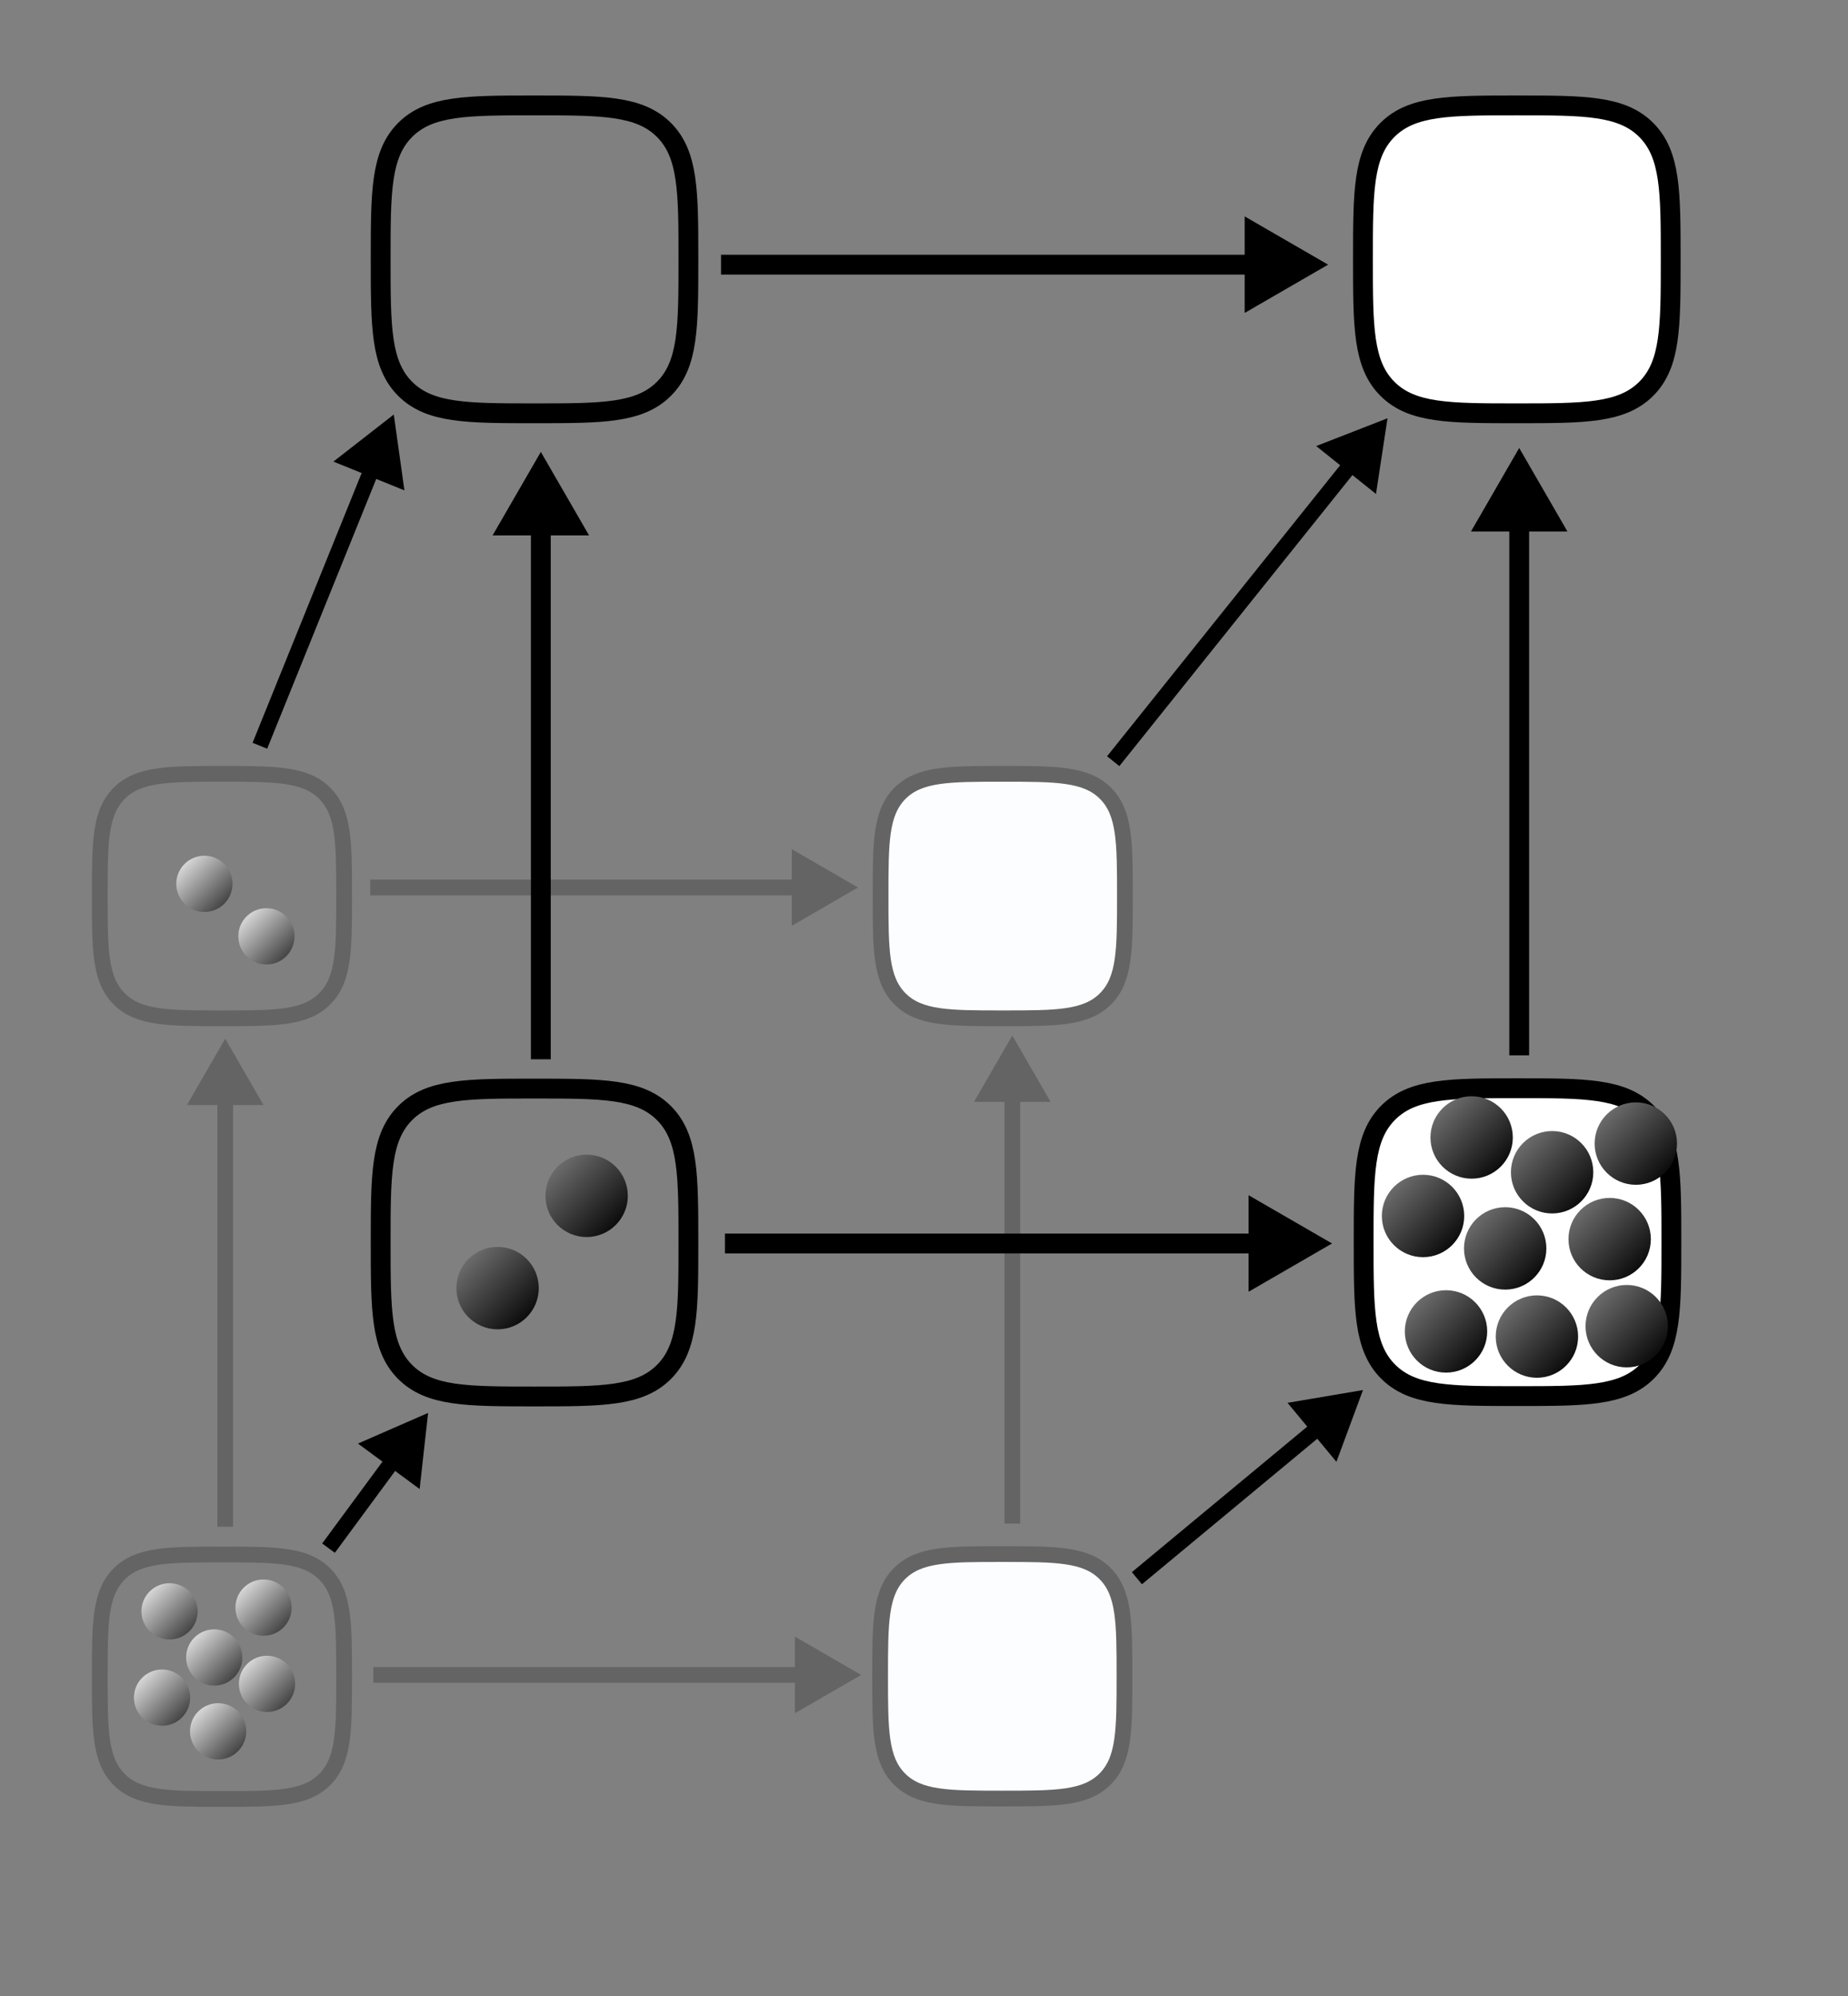 <?xml version="1.0" encoding="UTF-8" standalone="no"?>
<!-- Created with Inkscape (http://www.inkscape.org/) -->

<svg
   xmlns:dc="http://purl.org/dc/elements/1.1/"
   xmlns:cc="http://creativecommons.org/ns#"
   xmlns:rdf="http://www.w3.org/1999/02/22-rdf-syntax-ns#"
   xmlns:svg="http://www.w3.org/2000/svg"
   xmlns="http://www.w3.org/2000/svg"
   xmlns:sodipodi="http://sodipodi.sourceforge.net/DTD/sodipodi-0.dtd"
   xmlns:inkscape="http://www.inkscape.org/namespaces/inkscape"
   version="1.1"
   id="svg4616"
   xml:space="preserve"
   width="625.95"
   height="675.859"
   viewBox="0 0 625.95 675.859"
   sodipodi:docname="cubegraph.pdf"
   inkscape:version="0.92.1 r15371"
   inkscape:dataloss="true"><rect x="0" y="0" width="625.95" height="675.859" fill="#808080" stroke="none"/><defs
     id="defs4620"><clipPath
       clipPathUnits="userSpaceOnUse"
       id="clipPath4766"><path
         d="m 62.574,67.285 c 0,-3.945 -3.199,-7.141 -7.144,-7.141 -3.946,0 -7.145,3.196 -7.145,7.141 0,3.945 3.199,7.144 7.145,7.144 3.945,0 7.144,-3.199 7.144,-7.144 z"
         id="path4764"
         inkscape:connector-curvature="0" /></clipPath><linearGradient
       x1="125"
       y1="714.362"
       x2="111"
       y2="700.362"
       gradientUnits="userSpaceOnUse"
       gradientTransform="matrix(1,0,0,-1,-63.575,775.319)"
       spreadMethod="pad"
       id="linearGradient4774"><stop
         style="stop-opacity:1;stop-color:#353535"
         offset="0"
         id="stop4770" /><stop
         style="stop-opacity:1;stop-color:#ffffff"
         offset="1"
         id="stop4772" /></linearGradient><clipPath
       clipPathUnits="userSpaceOnUse"
       id="clipPath4784"><path
         d="m 74.992,79.34 c 0,-3.946 -3.199,-7.145 -7.144,-7.145 -3.946,0 -7.145,3.199 -7.145,7.145 0,3.945 3.199,7.14 7.145,7.14 3.945,0 7.144,-3.195 7.144,-7.14 z"
         id="path4782"
         inkscape:connector-curvature="0" /></clipPath><linearGradient
       x1="125"
       y1="714.362"
       x2="111"
       y2="700.362"
       gradientUnits="userSpaceOnUse"
       gradientTransform="matrix(1,0,0,-1,-51.157,787.372)"
       spreadMethod="pad"
       id="linearGradient4792"><stop
         style="stop-opacity:1;stop-color:#353535"
         offset="0"
         id="stop4788" /><stop
         style="stop-opacity:1;stop-color:#ffffff"
         offset="1"
         id="stop4790" /></linearGradient><clipPath
       clipPathUnits="userSpaceOnUse"
       id="clipPath4802"><path
         d="m 48.32,75.844 c 0,-3.946 -3.195,-7.141 -7.14,-7.141 -3.946,0 -7.145,3.195 -7.145,7.141 0,3.945 3.199,7.144 7.145,7.144 3.945,0 7.14,-3.199 7.14,-7.144 z"
         id="path4800"
         inkscape:connector-curvature="0" /></clipPath><linearGradient
       x1="125"
       y1="714.362"
       x2="111"
       y2="700.362"
       gradientUnits="userSpaceOnUse"
       gradientTransform="matrix(1,0,0,-1,-77.826,783.878)"
       spreadMethod="pad"
       id="linearGradient4810"><stop
         style="stop-opacity:1;stop-color:#353535"
         offset="0"
         id="stop4806" /><stop
         style="stop-opacity:1;stop-color:#ffffff"
         offset="1"
         id="stop4808" /></linearGradient><clipPath
       clipPathUnits="userSpaceOnUse"
       id="clipPath4820"><path
         d="m 50.223,97.762 c 0,-3.946 -3.196,-7.145 -7.141,-7.145 -3.945,0 -7.144,3.199 -7.144,7.145 0,3.945 3.199,7.14 7.144,7.14 3.945,0 7.141,-3.195 7.141,-7.14 z"
         id="path4818"
         inkscape:connector-curvature="0" /></clipPath><linearGradient
       x1="125"
       y1="714.362"
       x2="111"
       y2="700.362"
       gradientUnits="userSpaceOnUse"
       gradientTransform="matrix(1,0,0,-1,-75.924,805.794)"
       spreadMethod="pad"
       id="linearGradient4828"><stop
         style="stop-opacity:1;stop-color:#353535"
         offset="0"
         id="stop4824" /><stop
         style="stop-opacity:1;stop-color:#ffffff"
         offset="1"
         id="stop4826" /></linearGradient><clipPath
       clipPathUnits="userSpaceOnUse"
       id="clipPath4838"><path
         d="m 61.586,86.043 c 0,-3.946 -3.199,-7.145 -7.145,-7.145 -3.945,0 -7.14,3.199 -7.14,7.145 0,3.945 3.195,7.144 7.14,7.144 3.946,0 7.145,-3.199 7.145,-7.144 z"
         id="path4836"
         inkscape:connector-curvature="0" /></clipPath><linearGradient
       x1="125"
       y1="714.362"
       x2="111"
       y2="700.362"
       gradientUnits="userSpaceOnUse"
       gradientTransform="matrix(1,0,0,-1,-64.562,794.077)"
       spreadMethod="pad"
       id="linearGradient4846"><stop
         style="stop-opacity:1;stop-color:#353535"
         offset="0"
         id="stop4842" /><stop
         style="stop-opacity:1;stop-color:#ffffff"
         offset="1"
         id="stop4844" /></linearGradient><clipPath
       clipPathUnits="userSpaceOnUse"
       id="clipPath4856"><path
         d="m 74.109,98.711 c 0,-3.946 -3.195,-7.145 -7.14,-7.145 -3.946,0 -7.145,3.199 -7.145,7.145 0,3.945 3.199,7.14 7.145,7.14 3.945,0 7.14,-3.195 7.14,-7.14 z"
         id="path4854"
         inkscape:connector-curvature="0" /></clipPath><linearGradient
       x1="125"
       y1="714.362"
       x2="111"
       y2="700.362"
       gradientUnits="userSpaceOnUse"
       gradientTransform="matrix(1,0,0,-1,-52.036,806.744)"
       spreadMethod="pad"
       id="linearGradient4864"><stop
         style="stop-opacity:1;stop-color:#353535"
         offset="0"
         id="stop4860" /><stop
         style="stop-opacity:1;stop-color:#ffffff"
         offset="1"
         id="stop4862" /></linearGradient><clipPath
       clipPathUnits="userSpaceOnUse"
       id="clipPath4874"><path
         d="m 59.082,282.535 c 0,-3.941 -3.195,-7.141 -7.141,-7.141 -3.945,0 -7.144,3.2 -7.144,7.141 0,3.945 3.199,7.144 7.144,7.144 3.946,0 7.141,-3.199 7.141,-7.144 z"
         id="path4872"
         inkscape:connector-curvature="0" /></clipPath><linearGradient
       x1="125"
       y1="714.362"
       x2="111"
       y2="700.362"
       gradientUnits="userSpaceOnUse"
       gradientTransform="matrix(1,0,0,-1,-67.064,990.57)"
       spreadMethod="pad"
       id="linearGradient4882"><stop
         style="stop-opacity:1;stop-color:#353535"
         offset="0"
         id="stop4878" /><stop
         style="stop-opacity:1;stop-color:#ffffff"
         offset="1"
         id="stop4880" /></linearGradient><clipPath
       clipPathUnits="userSpaceOnUse"
       id="clipPath4892"><path
         d="m 74.84,269.203 c 0,-3.945 -3.195,-7.145 -7.141,-7.145 -3.945,0 -7.144,3.2 -7.144,7.145 0,3.945 3.199,7.144 7.144,7.144 3.946,0 7.141,-3.199 7.141,-7.144 z"
         id="path4890"
         inkscape:connector-curvature="0" /></clipPath><linearGradient
       x1="125"
       y1="714.362"
       x2="111"
       y2="700.362"
       gradientUnits="userSpaceOnUse"
       gradientTransform="matrix(1,0,0,-1,-51.306,977.236)"
       spreadMethod="pad"
       id="linearGradient4900"><stop
         style="stop-opacity:1;stop-color:#353535"
         offset="0"
         id="stop4896" /><stop
         style="stop-opacity:1;stop-color:#ffffff"
         offset="1"
         id="stop4898" /></linearGradient><clipPath
       clipPathUnits="userSpaceOnUse"
       id="clipPath4910"><path
         d="m 136.902,179.859 c 0,-5.781 -4.687,-10.465 -10.464,-10.465 -5.782,0 -10.465,4.684 -10.465,10.465 0,5.781 4.683,10.465 10.465,10.465 5.777,0 10.464,-4.684 10.464,-10.465 z"
         id="path4908"
         inkscape:connector-curvature="0" /></clipPath><linearGradient
       x1="220"
       y1="582.362"
       x2="170"
       y2="532.362"
       gradientUnits="userSpaceOnUse"
       gradientTransform="matrix(0.8,0,0,-0.8,-41.131,635.498)"
       spreadMethod="pad"
       id="linearGradient4918"><stop
         style="stop-opacity:1;stop-color:#000000"
         offset="0"
         id="stop4914" /><stop
         style="stop-opacity:1;stop-color:#ffffff"
         offset="1"
         id="stop4916" /></linearGradient><clipPath
       clipPathUnits="userSpaceOnUse"
       id="clipPath4928"><path
         d="m 159.527,203.293 c 0,-5.778 -4.683,-10.465 -10.465,-10.465 -5.777,0 -10.464,4.687 -10.464,10.465 0,5.781 4.687,10.465 10.464,10.465 5.782,0 10.465,-4.684 10.465,-10.465 z"
         id="path4926"
         inkscape:connector-curvature="0" /></clipPath><linearGradient
       x1="220"
       y1="582.362"
       x2="170"
       y2="532.362"
       gradientUnits="userSpaceOnUse"
       gradientTransform="matrix(0.8,0,0,-0.8,-18.504,658.933)"
       spreadMethod="pad"
       id="linearGradient4936"><stop
         style="stop-opacity:1;stop-color:#000000"
         offset="0"
         id="stop4932" /><stop
         style="stop-opacity:1;stop-color:#ffffff"
         offset="1"
         id="stop4934" /></linearGradient><clipPath
       clipPathUnits="userSpaceOnUse"
       id="clipPath4950"><path
         d="m 392.934,189.941 c 0,-5.781 -4.688,-10.465 -10.465,-10.465 -5.781,0 -10.465,4.684 -10.465,10.465 0,5.778 4.684,10.465 10.465,10.465 5.777,0 10.465,-4.687 10.465,-10.465 z"
         id="path4948"
         inkscape:connector-curvature="0" /></clipPath><linearGradient
       x1="220"
       y1="582.362"
       x2="170"
       y2="532.362"
       gradientUnits="userSpaceOnUse"
       gradientTransform="matrix(0.8,0,0,-0.8,214.901,645.579)"
       spreadMethod="pad"
       id="linearGradient4958"><stop
         style="stop-opacity:1;stop-color:#000000"
         offset="0"
         id="stop4954" /><stop
         style="stop-opacity:1;stop-color:#ffffff"
         offset="1"
         id="stop4956" /></linearGradient><clipPath
       clipPathUnits="userSpaceOnUse"
       id="clipPath4968"><path
         d="m 384.41,218.117 c 0,-5.781 -4.687,-10.465 -10.465,-10.465 -5.781,0 -10.465,4.684 -10.465,10.465 0,5.777 4.684,10.465 10.465,10.465 5.778,0 10.465,-4.688 10.465,-10.465 z"
         id="path4966"
         inkscape:connector-curvature="0" /></clipPath><linearGradient
       x1="220"
       y1="582.362"
       x2="170"
       y2="532.362"
       gradientUnits="userSpaceOnUse"
       gradientTransform="matrix(0.8,0,0,-0.8,206.376,673.755)"
       spreadMethod="pad"
       id="linearGradient4976"><stop
         style="stop-opacity:1;stop-color:#000000"
         offset="0"
         id="stop4972" /><stop
         style="stop-opacity:1;stop-color:#ffffff"
         offset="1"
         id="stop4974" /></linearGradient><clipPath
       clipPathUnits="userSpaceOnUse"
       id="clipPath4986"><path
         d="m 404.859,209.285 c 0,-5.777 -4.687,-10.465 -10.464,-10.465 -5.782,0 -10.465,4.688 -10.465,10.465 0,5.781 4.683,10.465 10.465,10.465 5.777,0 10.464,-4.684 10.464,-10.465 z"
         id="path4984"
         inkscape:connector-curvature="0" /></clipPath><linearGradient
       x1="220"
       y1="582.362"
       x2="170"
       y2="532.362"
       gradientUnits="userSpaceOnUse"
       gradientTransform="matrix(0.8,0,0,-0.8,226.826,664.925)"
       spreadMethod="pad"
       id="linearGradient4994"><stop
         style="stop-opacity:1;stop-color:#000000"
         offset="0"
         id="stop4990" /><stop
         style="stop-opacity:1;stop-color:#ffffff"
         offset="1"
         id="stop4992" /></linearGradient><clipPath
       clipPathUnits="userSpaceOnUse"
       id="clipPath5004"><path
         d="m 419.484,192.301 c 0,-5.782 -4.687,-10.465 -10.468,-10.465 -5.778,0 -10.465,4.683 -10.465,10.465 0,5.777 4.687,10.464 10.465,10.464 5.781,0 10.468,-4.687 10.468,-10.464 z"
         id="path5002"
         inkscape:connector-curvature="0" /></clipPath><linearGradient
       x1="220"
       y1="582.362"
       x2="170"
       y2="532.362"
       gradientUnits="userSpaceOnUse"
       gradientTransform="matrix(0.8,0,0,-0.8,241.45,647.938)"
       spreadMethod="pad"
       id="linearGradient5012"><stop
         style="stop-opacity:1;stop-color:#000000"
         offset="0"
         id="stop5008" /><stop
         style="stop-opacity:1;stop-color:#ffffff"
         offset="1"
         id="stop5010" /></linearGradient><clipPath
       clipPathUnits="userSpaceOnUse"
       id="clipPath5022"><path
         d="m 401,167.551 c 0,-5.782 -4.684,-10.465 -10.465,-10.465 -5.777,0 -10.465,4.683 -10.465,10.465 0,5.777 4.688,10.464 10.465,10.464 5.781,0 10.465,-4.687 10.465,-10.464 z"
         id="path5020"
         inkscape:connector-curvature="0" /></clipPath><linearGradient
       x1="220"
       y1="582.362"
       x2="170"
       y2="532.362"
       gradientUnits="userSpaceOnUse"
       gradientTransform="matrix(0.8,0,0,-0.8,222.969,623.188)"
       spreadMethod="pad"
       id="linearGradient5030"><stop
         style="stop-opacity:1;stop-color:#000000"
         offset="0"
         id="stop5026" /><stop
         style="stop-opacity:1;stop-color:#ffffff"
         offset="1"
         id="stop5028" /></linearGradient><clipPath
       clipPathUnits="userSpaceOnUse"
       id="clipPath5040"><path
         d="m 377.902,168.859 c 0,-5.777 -4.687,-10.465 -10.464,-10.465 -5.782,0 -10.469,4.688 -10.469,10.465 0,5.781 4.687,10.465 10.469,10.465 5.777,0 10.464,-4.684 10.464,-10.465 z"
         id="path5038"
         inkscape:connector-curvature="0" /></clipPath><linearGradient
       x1="220"
       y1="582.362"
       x2="170"
       y2="532.362"
       gradientUnits="userSpaceOnUse"
       gradientTransform="matrix(0.8,0,0,-0.8,199.868,624.499)"
       spreadMethod="pad"
       id="linearGradient5048"><stop
         style="stop-opacity:1;stop-color:#000000"
         offset="0"
         id="stop5044" /><stop
         style="stop-opacity:1;stop-color:#ffffff"
         offset="1"
         id="stop5046" /></linearGradient><clipPath
       clipPathUnits="userSpaceOnUse"
       id="clipPath5058"><path
         d="m 372.059,198.179 c 0,-5.781 -4.684,-10.464 -10.465,-10.464 -5.778,0 -10.465,4.683 -10.465,10.464 0,5.778 4.687,10.465 10.465,10.465 5.781,0 10.465,-4.687 10.465,-10.465 z"
         id="path5056"
         inkscape:connector-curvature="0" /></clipPath><linearGradient
       x1="220"
       y1="582.362"
       x2="170"
       y2="532.362"
       gradientUnits="userSpaceOnUse"
       gradientTransform="matrix(0.8,0,0,-0.8,194.028,653.818)"
       spreadMethod="pad"
       id="linearGradient5066"><stop
         style="stop-opacity:1;stop-color:#000000"
         offset="0"
         id="stop5062" /><stop
         style="stop-opacity:1;stop-color:#ffffff"
         offset="1"
         id="stop5064" /></linearGradient><clipPath
       clipPathUnits="userSpaceOnUse"
       id="clipPath5076"><path
         d="m 426.133,216.566 c 0,-5.777 -4.688,-10.465 -10.469,-10.465 -5.777,0 -10.465,4.688 -10.465,10.465 0,5.781 4.688,10.465 10.465,10.465 5.781,0 10.469,-4.684 10.469,-10.465 z"
         id="path5074"
         inkscape:connector-curvature="0" /></clipPath><linearGradient
       x1="220"
       y1="582.362"
       x2="170"
       y2="532.362"
       gradientUnits="userSpaceOnUse"
       gradientTransform="matrix(0.8,0,0,-0.8,248.099,672.207)"
       spreadMethod="pad"
       id="linearGradient5084"><stop
         style="stop-opacity:1;stop-color:#000000"
         offset="0"
         id="stop5080" /><stop
         style="stop-opacity:1;stop-color:#ffffff"
         offset="1"
         id="stop5082" /></linearGradient><clipPath
       clipPathUnits="userSpaceOnUse"
       id="clipPath5094"><path
         d="m 423.816,170.191 c 0,-5.781 -4.683,-10.465 -10.464,-10.465 -5.782,0 -10.465,4.684 -10.465,10.465 0,5.778 4.683,10.465 10.465,10.465 5.781,0 10.464,-4.687 10.464,-10.465 z"
         id="path5092"
         inkscape:connector-curvature="0" /></clipPath><linearGradient
       x1="220"
       y1="582.362"
       x2="170"
       y2="532.362"
       gradientUnits="userSpaceOnUse"
       gradientTransform="matrix(0.8,0,0,-0.8,245.784,625.829)"
       spreadMethod="pad"
       id="linearGradient5102"><stop
         style="stop-opacity:1;stop-color:#000000"
         offset="0"
         id="stop5098" /><stop
         style="stop-opacity:1;stop-color:#ffffff"
         offset="1"
         id="stop5100" /></linearGradient></defs><sodipodi:namedview
     pagecolor="#ffffff"
     bordercolor="#666666"
     borderopacity="1"
     objecttolerance="10"
     gridtolerance="10"
     guidetolerance="10"
     inkscape:pageopacity="0"
     inkscape:pageshadow="2"
     inkscape:window-width="1889"
     inkscape:window-height="1052"
     id="namedview4618"
     showgrid="false"
     inkscape:zoom="0.92277844"
     inkscape:cx="155.68041"
     inkscape:cy="399.82324"
     inkscape:window-x="0"
     inkscape:window-y="0"
     inkscape:window-maximized="1"
     inkscape:current-layer="g4624" /><g
     id="g4624"
     inkscape:groupmode="layer"
     inkscape:label="cubegraph"
     transform="matrix(1.333,0,0,-1.333,0,675.859)"><g
       transform="matrix(1,0,0,-1,0,506.894)"
       id="g4628"
       style="fill:#ffffff;fill-opacity:1"><path
         inkscape:connector-curvature="0"
         id="path4630"
         style="fill:#ffffff;fill-opacity:1;fill-rule:nonzero;stroke:#000000;stroke-width:5.037;stroke-linecap:butt;stroke-linejoin:miter;stroke-miterlimit:4;stroke-dasharray:none;stroke-opacity:1"
         d="m 385.426,104.848 c 17.133,0 26.66,0 32.879,-6.219 6.222,-6.223 6.222,-15.746 6.222,-32.879 0,-17.133 0,-26.656 -6.222,-32.879 -6.219,-6.223 -15.746,-6.223 -32.879,-6.223 -17.133,0 -26.656,0 -32.879,6.223 -6.219,6.223 -6.219,15.746 -6.219,32.879 0,17.133 0,26.656 6.219,32.879 6.223,6.219 15.746,6.219 32.879,6.219 z" /></g><g
       transform="matrix(1,0,0,-1,0,506.894)"
       id="g4632"><path
         inkscape:connector-curvature="0"
         id="path4634"
         style="fill:#fcfdff;fill-opacity:1;fill-rule:nonzero;stroke:#646464;stroke-width:4;stroke-linecap:butt;stroke-linejoin:miter;stroke-miterlimit:4;stroke-dasharray:none;stroke-opacity:1"
         d="m 254.684,456.684 c 13.605,0 21.168,0 26.109,-4.942 4.937,-4.941 4.937,-12.504 4.937,-26.105 0,-13.606 0,-21.168 -4.937,-26.11 -4.941,-4.937 -12.504,-4.937 -26.109,-4.937 -13.606,0 -21.168,0 -26.106,4.937 -4.941,4.942 -4.941,12.504 -4.941,26.11 0,13.601 0,21.164 4.941,26.105 4.938,4.942 12.5,4.942 26.106,4.942 z" /></g><g
       transform="matrix(1,0,0,-1,0,506.894)"
       id="g4636"><path
         inkscape:connector-curvature="0"
         id="path4638"
         style="fill:#fcfdff;fill-opacity:1;fill-rule:nonzero;stroke:#646464;stroke-width:4;stroke-linecap:butt;stroke-linejoin:miter;stroke-miterlimit:4;stroke-dasharray:none;stroke-opacity:1"
         d="m 254.797,258.512 c 13.605,0 21.168,0 26.109,-4.942 4.938,-4.937 4.938,-12.504 4.938,-26.105 0,-13.606 0,-21.168 -4.938,-26.11 -4.941,-4.937 -12.504,-4.937 -26.109,-4.937 -13.602,0 -21.164,0 -26.106,4.937 -4.937,4.942 -4.937,12.504 -4.937,26.11 0,13.601 0,21.168 4.937,26.105 4.942,4.942 12.504,4.942 26.106,4.942 z" /></g><g
       transform="matrix(1,0,0,-1,0,506.894)"
       id="g4640"><path
         inkscape:connector-curvature="0"
         id="path4642"
         style="fill:none;stroke:#646464;stroke-width:4;stroke-linecap:butt;stroke-linejoin:miter;stroke-miterlimit:4;stroke-dasharray:none;stroke-opacity:1"
         d="m 56.398,258.512 c 13.606,0 21.168,0 26.106,-4.942 4.941,-4.937 4.941,-12.504 4.941,-26.105 0,-13.606 0,-21.168 -4.941,-26.11 -4.938,-4.937 -12.5,-4.937 -26.106,-4.937 -13.605,0 -21.168,0 -26.105,4.937 -4.941,4.942 -4.941,12.504 -4.941,26.11 0,13.601 0,21.168 4.941,26.105 4.937,4.942 12.5,4.942 26.105,4.942 z" /></g><g
       transform="matrix(1,0,0,-1,0,506.894)"
       id="g4644"><path
         inkscape:connector-curvature="0"
         id="path4646"
         style="fill:none;stroke:#646464;stroke-width:4;stroke-linecap:butt;stroke-linejoin:miter;stroke-miterlimit:4;stroke-dasharray:none;stroke-opacity:1"
         d="m 56.398,456.789 c 13.606,0 21.168,0 26.106,-4.937 4.941,-4.942 4.941,-12.504 4.941,-26.11 0,-13.601 0,-21.164 -4.941,-26.105 -4.938,-4.942 -12.5,-4.942 -26.106,-4.942 -13.605,0 -21.168,0 -26.105,4.942 -4.941,4.941 -4.941,12.504 -4.941,26.105 0,13.606 0,21.168 4.941,26.11 4.937,4.937 12.5,4.937 26.105,4.937 z" /></g><g
       transform="matrix(1,0,0,-1,0,506.894)"
       id="g4648"><path
         inkscape:connector-curvature="0"
         id="path4650"
         style="fill:none;stroke:#000000;stroke-width:5.037;stroke-linecap:butt;stroke-linejoin:miter;stroke-miterlimit:4;stroke-dasharray:none;stroke-opacity:1"
         d="m 135.828,104.848 c 17.133,0 26.656,0 32.879,-6.219 6.219,-6.223 6.219,-15.746 6.219,-32.879 0,-17.133 0,-26.656 -6.219,-32.879 -6.223,-6.223 -15.746,-6.223 -32.879,-6.223 -17.133,0 -26.66,0 -32.879,6.223 -6.222,6.223 -6.222,15.746 -6.222,32.879 0,17.133 0,26.656 6.222,32.879 6.219,6.219 15.746,6.219 32.879,6.219 z" /></g><g
       transform="matrix(1,0,0,-1,0,506.894)"
       id="g4652"><path
         inkscape:connector-curvature="0"
         id="path4654"
         style="fill:none;stroke:#000000;stroke-width:5.037;stroke-linecap:butt;stroke-linejoin:miter;stroke-miterlimit:4;stroke-dasharray:none;stroke-opacity:1"
         d="m 135.828,354.559 c 17.133,0 26.656,0 32.879,-6.223 6.219,-6.219 6.219,-15.746 6.219,-32.879 0,-17.133 0,-26.656 -6.219,-32.879 -6.223,-6.219 -15.746,-6.219 -32.879,-6.219 -17.133,0 -26.66,0 -32.879,6.219 -6.222,6.223 -6.222,15.746 -6.222,32.879 0,17.133 0,26.66 6.222,32.879 6.219,6.223 15.746,6.223 32.879,6.223 z" /></g><g
       transform="matrix(1,0,0,-1,0,506.894)"
       id="g4656"><path
         inkscape:connector-curvature="0"
         id="path4658"
         style="fill:none;stroke:#646464;stroke-width:4;stroke-linecap:butt;stroke-linejoin:miter;stroke-miterlimit:4;stroke-dasharray:none;stroke-opacity:1"
         d="M 94.867,425.285 H 207.598" /></g><g
       transform="matrix(1,0,0,-1,0,506.894)"
       id="g4660"><path
         inkscape:connector-curvature="0"
         id="path4662"
         style="fill:#646464;fill-opacity:1;fill-rule:evenodd;stroke:#646464;stroke-width:2;stroke-linecap:butt;stroke-linejoin:miter;stroke-miterlimit:4;stroke-dasharray:none;stroke-opacity:1"
         d="m 216.828,425.285 -13.84,8 v -16 z" /></g><g
       transform="matrix(1,0,0,-1,0,506.894)"
       id="g4664"><path
         inkscape:connector-curvature="0"
         id="path4666"
         style="fill:none;stroke:#646464;stroke-width:4;stroke-linecap:butt;stroke-linejoin:miter;stroke-miterlimit:4;stroke-dasharray:none;stroke-opacity:1"
         d="M 94.07,225.285 H 206.797" /></g><g
       transform="matrix(1,0,0,-1,0,506.894)"
       id="g4668"><path
         inkscape:connector-curvature="0"
         id="path4670"
         style="fill:#646464;fill-opacity:1;fill-rule:evenodd;stroke:#646464;stroke-width:2;stroke-linecap:butt;stroke-linejoin:miter;stroke-miterlimit:4;stroke-dasharray:none;stroke-opacity:1"
         d="m 216.027,225.285 -13.839,8 v -16 z" /></g><g
       transform="matrix(1,0,0,-1,0,506.894)"
       id="g4672"><path
         inkscape:connector-curvature="0"
         id="path4674"
         style="fill:none;stroke:#646464;stroke-width:4;stroke-linecap:butt;stroke-linejoin:miter;stroke-miterlimit:4;stroke-dasharray:none;stroke-opacity:1"
         d="M 257.23,386.852 V 274.121" /></g><g
       transform="matrix(0,1,1,0,0,506.894)"
       id="g4676"><path
         inkscape:connector-curvature="0"
         id="path4678"
         style="fill:#646464;fill-opacity:1;fill-rule:evenodd;stroke:#646464;stroke-width:2;stroke-linecap:butt;stroke-linejoin:miter;stroke-miterlimit:4;stroke-dasharray:none;stroke-opacity:1"
         d="m -264.891,257.23 -13.839,8 v -16 z" /></g><g
       transform="matrix(1,0,0,-1,0,506.894)"
       id="g4680"><path
         inkscape:connector-curvature="0"
         id="path4682"
         style="fill:none;stroke:#646464;stroke-width:4;stroke-linecap:butt;stroke-linejoin:miter;stroke-miterlimit:4;stroke-dasharray:none;stroke-opacity:1"
         d="M 57.23,387.648 V 274.922" /></g><g
       transform="matrix(0,1,1,0,0,506.894)"
       id="g4684"><path
         inkscape:connector-curvature="0"
         id="path4686"
         style="fill:#646464;fill-opacity:1;fill-rule:evenodd;stroke:#646464;stroke-width:2;stroke-linecap:butt;stroke-linejoin:miter;stroke-miterlimit:4;stroke-dasharray:none;stroke-opacity:1"
         d="m -265.691,57.23 -13.84,8 v -16 z" /></g><g
       transform="matrix(1,0,0,-1,0,506.894)"
       id="g4688"><path
         inkscape:connector-curvature="0"
         id="path4690"
         style="fill:none;stroke:#000000;stroke-width:5.038;stroke-linecap:butt;stroke-linejoin:miter;stroke-miterlimit:4;stroke-dasharray:none;stroke-opacity:1"
         d="M 184.207,315.699 H 324.332" /></g><g
       transform="matrix(1,0,0,-1,0,506.894)"
       id="g4692"><path
         inkscape:connector-curvature="0"
         id="path4694"
         style="fill:#000000;fill-opacity:1;fill-rule:evenodd;stroke:#000000;stroke-width:2.519;stroke-linecap:butt;stroke-linejoin:miter;stroke-miterlimit:4;stroke-dasharray:none;stroke-opacity:1"
         d="m 335.957,315.699 -17.43,10.078 v -20.152 z" /></g><g
       transform="matrix(1,0,0,-1,0,506.894)"
       id="g4696"><path
         inkscape:connector-curvature="0"
         id="path4698"
         style="fill:none;stroke:#000000;stroke-width:5.038;stroke-linecap:butt;stroke-linejoin:miter;stroke-miterlimit:4;stroke-dasharray:none;stroke-opacity:1"
         d="M 183.215,67.094 H 323.336" /></g><g
       transform="matrix(1,0,0,-1,0,506.894)"
       id="g4700"><path
         inkscape:connector-curvature="0"
         id="path4702"
         style="fill:#000000;fill-opacity:1;fill-rule:evenodd;stroke:#000000;stroke-width:2.519;stroke-linecap:butt;stroke-linejoin:miter;stroke-miterlimit:4;stroke-dasharray:none;stroke-opacity:1"
         d="M 334.965,67.094 317.531,77.172 V 57.02 Z" /></g><g
       transform="matrix(1,0,0,-1,0,506.894)"
       id="g4704"><path
         inkscape:connector-curvature="0"
         id="path4706"
         style="fill:none;stroke:#000000;stroke-width:5.038;stroke-linecap:butt;stroke-linejoin:miter;stroke-miterlimit:4;stroke-dasharray:none;stroke-opacity:1"
         d="M 386.031,267.922 V 127.801" /></g><g
       transform="matrix(0,1,1,0,0,506.894)"
       id="g4708"><path
         inkscape:connector-curvature="0"
         id="path4710"
         style="fill:#000000;fill-opacity:1;fill-rule:evenodd;stroke:#000000;stroke-width:2.519;stroke-linecap:butt;stroke-linejoin:miter;stroke-miterlimit:4;stroke-dasharray:none;stroke-opacity:1"
         d="m -116.172,386.031 -17.433,10.074 v -20.148 z" /></g><g
       transform="matrix(1,0,0,-1,0,506.894)"
       id="g4712"><path
         inkscape:connector-curvature="0"
         id="path4714"
         style="fill:none;stroke:#000000;stroke-width:5.038;stroke-linecap:butt;stroke-linejoin:miter;stroke-miterlimit:4;stroke-dasharray:none;stroke-opacity:1"
         d="M 137.426,268.918 V 128.793" /></g><g
       transform="matrix(0,1,1,0,0,506.894)"
       id="g4716"><path
         inkscape:connector-curvature="0"
         id="path4718"
         style="fill:#000000;fill-opacity:1;fill-rule:evenodd;stroke:#000000;stroke-width:2.519;stroke-linecap:butt;stroke-linejoin:miter;stroke-miterlimit:4;stroke-dasharray:none;stroke-opacity:1"
         d="m -117.168,137.426 -17.43,10.074 v -20.148 z" /></g><g
       transform="matrix(1,0,0,-1,0,506.894)"
       id="g4720"><path
         inkscape:connector-curvature="0"
         id="path4722"
         style="fill:none;stroke:#000000;stroke-width:4;stroke-linecap:butt;stroke-linejoin:miter;stroke-miterlimit:4;stroke-dasharray:none;stroke-opacity:1"
         d="M 66.035,189.285 95.879,115.508" /></g><g
       transform="matrix(0.405,1,1,-0.405,0,506.894)"
       id="g4724"><path
         inkscape:connector-curvature="0"
         id="path4726"
         style="fill:#000000;fill-opacity:1;fill-rule:evenodd;stroke:#000000;stroke-width:1.854;stroke-linecap:butt;stroke-linejoin:miter;stroke-miterlimit:4;stroke-dasharray:none;stroke-opacity:1"
         d="m -57.376,122.549 -12.831,7.418 v -14.832 z" /></g><g
       transform="matrix(1,0,0,-1,0,506.894)"
       id="g4728"><path
         inkscape:connector-curvature="0"
         id="path4730"
         style="fill:none;stroke:#000000;stroke-width:4;stroke-linecap:butt;stroke-linejoin:miter;stroke-miterlimit:4;stroke-dasharray:none;stroke-opacity:1"
         d="m 288.891,400.715 48.988,-40.637" /></g><g
       transform="matrix(1,0.829,0.829,-1,0,506.894)"
       id="g4732"><path
         inkscape:connector-curvature="0"
         id="path4734"
         style="fill:#000000;fill-opacity:1;fill-rule:evenodd;stroke:#000000;stroke-width:1.539;stroke-linecap:butt;stroke-linejoin:miter;stroke-miterlimit:4;stroke-dasharray:none;stroke-opacity:1"
         d="m 30.323,379.34 -10.65,6.158 0.001,-12.316 z" /></g><g
       transform="matrix(1,0,0,-1,0,506.894)"
       id="g4736"><path
         inkscape:connector-curvature="0"
         id="path4738"
         style="fill:none;stroke:#000000;stroke-width:4;stroke-linecap:butt;stroke-linejoin:miter;stroke-miterlimit:4;stroke-dasharray:none;stroke-opacity:1"
         d="m 282.867,193.203 62.711,-78.262" /></g><g
       transform="matrix(0.801,1,1,-0.801,0,506.894)"
       id="g4740"><path
         inkscape:connector-curvature="0"
         id="path4742"
         style="fill:#000000;fill-opacity:1;fill-rule:evenodd;stroke:#000000;stroke-width:1.561;stroke-linecap:butt;stroke-linejoin:miter;stroke-miterlimit:4;stroke-dasharray:none;stroke-opacity:1"
         d="m 105.834,266.547 -10.799,6.243 0.001,-12.485 z" /></g><g
       transform="matrix(1,0,0,-1,0,506.894)"
       id="g4744"><path
         inkscape:connector-curvature="0"
         id="path4746"
         style="fill:none;stroke:#000000;stroke-width:4;stroke-linecap:butt;stroke-linejoin:miter;stroke-miterlimit:4;stroke-dasharray:none;stroke-opacity:1"
         d="m 83.477,393.082 18.664,-25.328" /></g><g
       transform="matrix(0.737,1,1,-0.737,0,506.894)"
       id="g4748"><path
         inkscape:connector-curvature="0"
         id="path4750"
         style="fill:#000000;fill-opacity:1;fill-rule:evenodd;stroke:#000000;stroke-width:1.61;stroke-linecap:butt;stroke-linejoin:miter;stroke-miterlimit:4;stroke-dasharray:none;stroke-opacity:1"
         d="m -182.125,241.822 -11.141,6.441 0.001,-12.88 z" /></g><g
       id="g4760"><g
         clip-path="url(#clipPath4766)"
         id="g4762"><g
           id="g4768"><path
             inkscape:connector-curvature="0"
             id="path4776"
             style="fill:url(#linearGradient4774);stroke:none"
             d="m 62.574,67.285 c 0,-3.945 -3.199,-7.141 -7.144,-7.141 -3.946,0 -7.145,3.196 -7.145,7.141 0,3.945 3.199,7.144 7.145,7.144 3.945,0 7.144,-3.199 7.144,-7.144 z" /></g></g></g><g
       id="g4778"><g
         clip-path="url(#clipPath4784)"
         id="g4780"><g
           id="g4786"><path
             inkscape:connector-curvature="0"
             id="path4794"
             style="fill:url(#linearGradient4792);stroke:none"
             d="m 74.992,79.34 c 0,-3.946 -3.199,-7.145 -7.144,-7.145 -3.946,0 -7.145,3.199 -7.145,7.145 0,3.945 3.199,7.14 7.145,7.14 3.945,0 7.144,-3.195 7.144,-7.14 z" /></g></g></g><g
       id="g4796"><g
         clip-path="url(#clipPath4802)"
         id="g4798"><g
           id="g4804"><path
             inkscape:connector-curvature="0"
             id="path4812"
             style="fill:url(#linearGradient4810);stroke:none"
             d="m 48.32,75.844 c 0,-3.946 -3.195,-7.141 -7.14,-7.141 -3.946,0 -7.145,3.195 -7.145,7.141 0,3.945 3.199,7.144 7.145,7.144 3.945,0 7.14,-3.199 7.14,-7.144 z" /></g></g></g><g
       id="g4814"><g
         clip-path="url(#clipPath4820)"
         id="g4816"><g
           id="g4822"><path
             inkscape:connector-curvature="0"
             id="path4830"
             style="fill:url(#linearGradient4828);stroke:none"
             d="m 50.223,97.762 c 0,-3.946 -3.196,-7.145 -7.141,-7.145 -3.945,0 -7.144,3.199 -7.144,7.145 0,3.945 3.199,7.14 7.144,7.14 3.945,0 7.141,-3.195 7.141,-7.14 z" /></g></g></g><g
       id="g4832"><g
         clip-path="url(#clipPath4838)"
         id="g4834"><g
           id="g4840"><path
             inkscape:connector-curvature="0"
             id="path4848"
             style="fill:url(#linearGradient4846);stroke:none"
             d="m 61.586,86.043 c 0,-3.946 -3.199,-7.145 -7.145,-7.145 -3.945,0 -7.14,3.199 -7.14,7.145 0,3.945 3.195,7.144 7.14,7.144 3.946,0 7.145,-3.199 7.145,-7.144 z" /></g></g></g><g
       id="g4850"><g
         clip-path="url(#clipPath4856)"
         id="g4852"><g
           id="g4858"><path
             inkscape:connector-curvature="0"
             id="path4866"
             style="fill:url(#linearGradient4864);stroke:none"
             d="m 74.109,98.711 c 0,-3.946 -3.195,-7.145 -7.14,-7.145 -3.946,0 -7.145,3.199 -7.145,7.145 0,3.945 3.199,7.14 7.145,7.14 3.945,0 7.14,-3.195 7.14,-7.14 z" /></g></g></g><g
       id="g4868"><g
         clip-path="url(#clipPath4874)"
         id="g4870"><g
           id="g4876"><path
             inkscape:connector-curvature="0"
             id="path4884"
             style="fill:url(#linearGradient4882);stroke:none"
             d="m 59.082,282.535 c 0,-3.941 -3.195,-7.141 -7.141,-7.141 -3.945,0 -7.144,3.2 -7.144,7.141 0,3.945 3.199,7.144 7.144,7.144 3.946,0 7.141,-3.199 7.141,-7.144 z" /></g></g></g><g
       id="g4886"><g
         clip-path="url(#clipPath4892)"
         id="g4888"><g
           id="g4894"><path
             inkscape:connector-curvature="0"
             id="path4902"
             style="fill:url(#linearGradient4900);stroke:none"
             d="m 74.84,269.203 c 0,-3.945 -3.195,-7.145 -7.141,-7.145 -3.945,0 -7.144,3.2 -7.144,7.145 0,3.945 3.199,7.144 7.144,7.144 3.946,0 7.141,-3.199 7.141,-7.144 z" /></g></g></g><g
       id="g4904"><g
         clip-path="url(#clipPath4910)"
         id="g4906"><g
           id="g4912"><path
             inkscape:connector-curvature="0"
             id="path4920"
             style="fill:url(#linearGradient4918);stroke:none"
             d="m 136.902,179.859 c 0,-5.781 -4.687,-10.465 -10.464,-10.465 -5.782,0 -10.465,4.684 -10.465,10.465 0,5.781 4.683,10.465 10.465,10.465 5.777,0 10.464,-4.684 10.464,-10.465 z" /></g></g></g><g
       id="g4922"><g
         clip-path="url(#clipPath4928)"
         id="g4924"><g
           id="g4930"><path
             inkscape:connector-curvature="0"
             id="path4938"
             style="fill:url(#linearGradient4936);stroke:none"
             d="m 159.527,203.293 c 0,-5.778 -4.683,-10.465 -10.465,-10.465 -5.777,0 -10.464,4.687 -10.464,10.465 0,5.781 4.687,10.465 10.464,10.465 5.782,0 10.465,-4.684 10.465,-10.465 z" /></g></g></g><g
       transform="matrix(1,0,0,-1,0,506.894)"
       id="g4940"><path
         inkscape:connector-curvature="0"
         id="path4942"
         style="fill:#ffffff;fill-opacity:1;fill-rule:nonzero;stroke:#000000;stroke-width:5.037;stroke-linecap:butt;stroke-linejoin:miter;stroke-miterlimit:4;stroke-dasharray:none;stroke-opacity:1"
         d="m 385.605,354.465 c 17.133,0 26.657,0 32.879,-6.219 6.219,-6.223 6.219,-15.746 6.219,-32.879 0,-17.133 0,-26.66 -6.219,-32.879 -6.222,-6.222 -15.746,-6.222 -32.879,-6.222 -17.132,0 -26.656,0 -32.878,6.222 -6.223,6.219 -6.223,15.746 -6.223,32.879 0,17.133 0,26.656 6.223,32.879 6.222,6.219 15.746,6.219 32.878,6.219 z" /></g><g
       id="g4944"><g
         clip-path="url(#clipPath4950)"
         id="g4946"><g
           id="g4952"><path
             inkscape:connector-curvature="0"
             id="path4960"
             style="fill:url(#linearGradient4958);stroke:none"
             d="m 392.934,189.941 c 0,-5.781 -4.688,-10.465 -10.465,-10.465 -5.781,0 -10.465,4.684 -10.465,10.465 0,5.778 4.684,10.465 10.465,10.465 5.777,0 10.465,-4.687 10.465,-10.465 z" /></g></g></g><g
       id="g4962"><g
         clip-path="url(#clipPath4968)"
         id="g4964"><g
           id="g4970"><path
             inkscape:connector-curvature="0"
             id="path4978"
             style="fill:url(#linearGradient4976);stroke:none"
             d="m 384.41,218.117 c 0,-5.781 -4.687,-10.465 -10.465,-10.465 -5.781,0 -10.465,4.684 -10.465,10.465 0,5.777 4.684,10.465 10.465,10.465 5.778,0 10.465,-4.688 10.465,-10.465 z" /></g></g></g><g
       id="g4980"><g
         clip-path="url(#clipPath4986)"
         id="g4982"><g
           id="g4988"><path
             inkscape:connector-curvature="0"
             id="path4996"
             style="fill:url(#linearGradient4994);stroke:none"
             d="m 404.859,209.285 c 0,-5.777 -4.687,-10.465 -10.464,-10.465 -5.782,0 -10.465,4.688 -10.465,10.465 0,5.781 4.683,10.465 10.465,10.465 5.777,0 10.464,-4.684 10.464,-10.465 z" /></g></g></g><g
       id="g4998"><g
         clip-path="url(#clipPath5004)"
         id="g5000"><g
           id="g5006"><path
             inkscape:connector-curvature="0"
             id="path5014"
             style="fill:url(#linearGradient5012);stroke:none"
             d="m 419.484,192.301 c 0,-5.782 -4.687,-10.465 -10.468,-10.465 -5.778,0 -10.465,4.683 -10.465,10.465 0,5.777 4.687,10.464 10.465,10.464 5.781,0 10.468,-4.687 10.468,-10.464 z" /></g></g></g><g
       id="g5016"><g
         clip-path="url(#clipPath5022)"
         id="g5018"><g
           id="g5024"><path
             inkscape:connector-curvature="0"
             id="path5032"
             style="fill:url(#linearGradient5030);stroke:none"
             d="m 401,167.551 c 0,-5.782 -4.684,-10.465 -10.465,-10.465 -5.777,0 -10.465,4.683 -10.465,10.465 0,5.777 4.688,10.464 10.465,10.464 5.781,0 10.465,-4.687 10.465,-10.464 z" /></g></g></g><g
       id="g5034"><g
         clip-path="url(#clipPath5040)"
         id="g5036"><g
           id="g5042"><path
             inkscape:connector-curvature="0"
             id="path5050"
             style="fill:url(#linearGradient5048);stroke:none"
             d="m 377.902,168.859 c 0,-5.777 -4.687,-10.465 -10.464,-10.465 -5.782,0 -10.469,4.688 -10.469,10.465 0,5.781 4.687,10.465 10.469,10.465 5.777,0 10.464,-4.684 10.464,-10.465 z" /></g></g></g><g
       id="g5052"><g
         clip-path="url(#clipPath5058)"
         id="g5054"><g
           id="g5060"><path
             inkscape:connector-curvature="0"
             id="path5068"
             style="fill:url(#linearGradient5066);stroke:none"
             d="m 372.059,198.179 c 0,-5.781 -4.684,-10.464 -10.465,-10.464 -5.778,0 -10.465,4.683 -10.465,10.464 0,5.778 4.687,10.465 10.465,10.465 5.781,0 10.465,-4.687 10.465,-10.465 z" /></g></g></g><g
       id="g5070"><g
         clip-path="url(#clipPath5076)"
         id="g5072"><g
           id="g5078"><path
             inkscape:connector-curvature="0"
             id="path5086"
             style="fill:url(#linearGradient5084);stroke:none"
             d="m 426.133,216.566 c 0,-5.777 -4.688,-10.465 -10.469,-10.465 -5.777,0 -10.465,4.688 -10.465,10.465 0,5.781 4.688,10.465 10.465,10.465 5.781,0 10.469,-4.684 10.469,-10.465 z" /></g></g></g><g
       id="g5088"><g
         clip-path="url(#clipPath5094)"
         id="g5090"><g
           id="g5096"><path
             inkscape:connector-curvature="0"
             id="path5104"
             style="fill:url(#linearGradient5102);stroke:none"
             d="m 423.816,170.191 c 0,-5.781 -4.683,-10.465 -10.464,-10.465 -5.782,0 -10.465,4.684 -10.465,10.465 0,5.778 4.683,10.465 10.465,10.465 5.781,0 10.464,-4.687 10.464,-10.465 z" /></g></g></g></g></svg>
